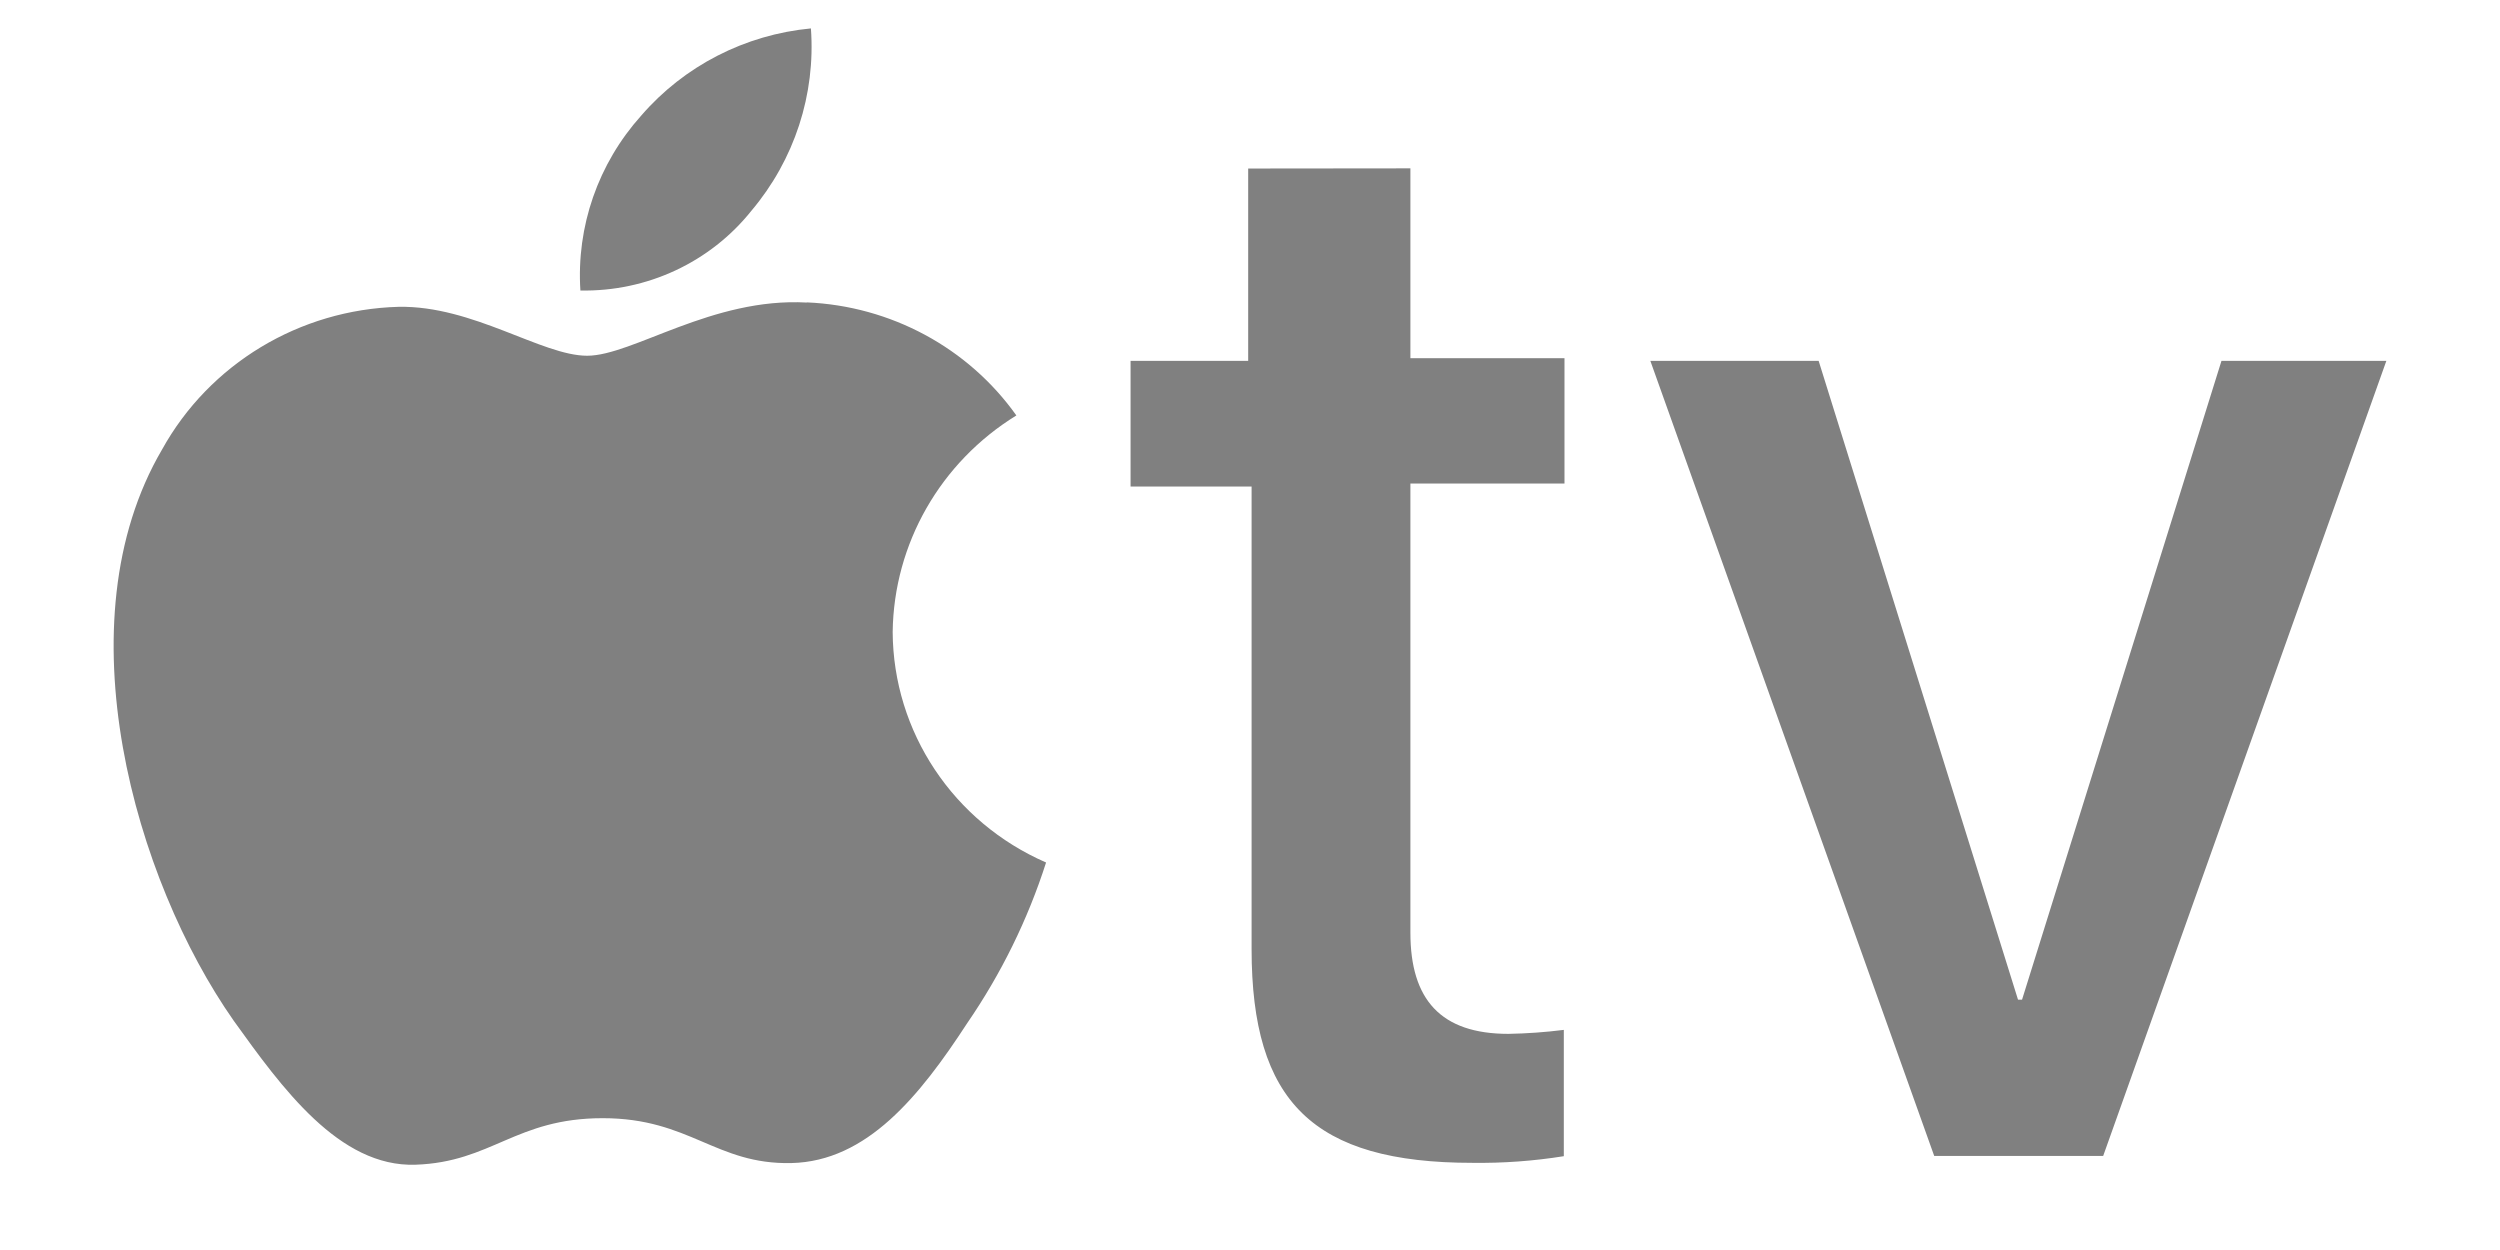 <?xml version="1.0" encoding="UTF-8"?>
<svg width="44px" height="22px" viewBox="0 0 44 22" version="1.1" xmlns="http://www.w3.org/2000/svg">
    <path fill="rgb(128, 128, 128)" transform="translate(2, 0.5)" d="M11.225,3.209 C11.982,2.312 12.357,1.162 12.272,0 C11.112,0.11 10.041,0.66 9.286,1.534 C8.527,2.379 8.142,3.487 8.215,4.613 C9.387,4.636 10.501,4.116 11.225,3.209 M12.2,4.825 C10.535,4.73 9.131,5.761 8.334,5.761 C7.537,5.761 6.324,4.876 5.016,4.9 C3.272,4.948 1.686,5.905 0.852,7.412 C-0.932,10.455 0.376,14.987 2.113,17.464 C2.958,18.641 3.969,20.045 5.313,19.999 C6.657,19.953 7.073,19.18 8.608,19.18 C10.143,19.18 10.595,19.999 11.927,19.97 C13.259,19.94 14.187,18.79 15.02,17.512 C15.62,16.639 16.089,15.685 16.411,14.68 C14.777,13.969 13.72,12.38 13.711,10.622 C13.731,9.07 14.551,7.635 15.888,6.812 C15.041,5.62 13.677,4.885 12.2,4.822 M22.823,2.463 L22.823,5.804 L25.535,5.804 L25.535,8.01 L22.823,8.01 L22.823,15.915 C22.823,17.094 23.358,17.696 24.548,17.696 C24.874,17.69 25.2,17.667 25.523,17.626 L25.523,19.849 C24.992,19.934 24.455,19.973 23.917,19.966 C21.11,19.966 20.028,18.893 20.028,16.203 L20.028,8.063 L17.898,8.063 L17.898,5.851 L19.968,5.851 L19.968,2.466 L22.823,2.463 Z M35.016,19.844 L32.042,19.844 L27.046,5.851 L30.008,5.851 L33.517,17.094 L33.588,17.094 L37.098,5.851 L40,5.851 L35.016,19.844 Z"></path>
</svg>